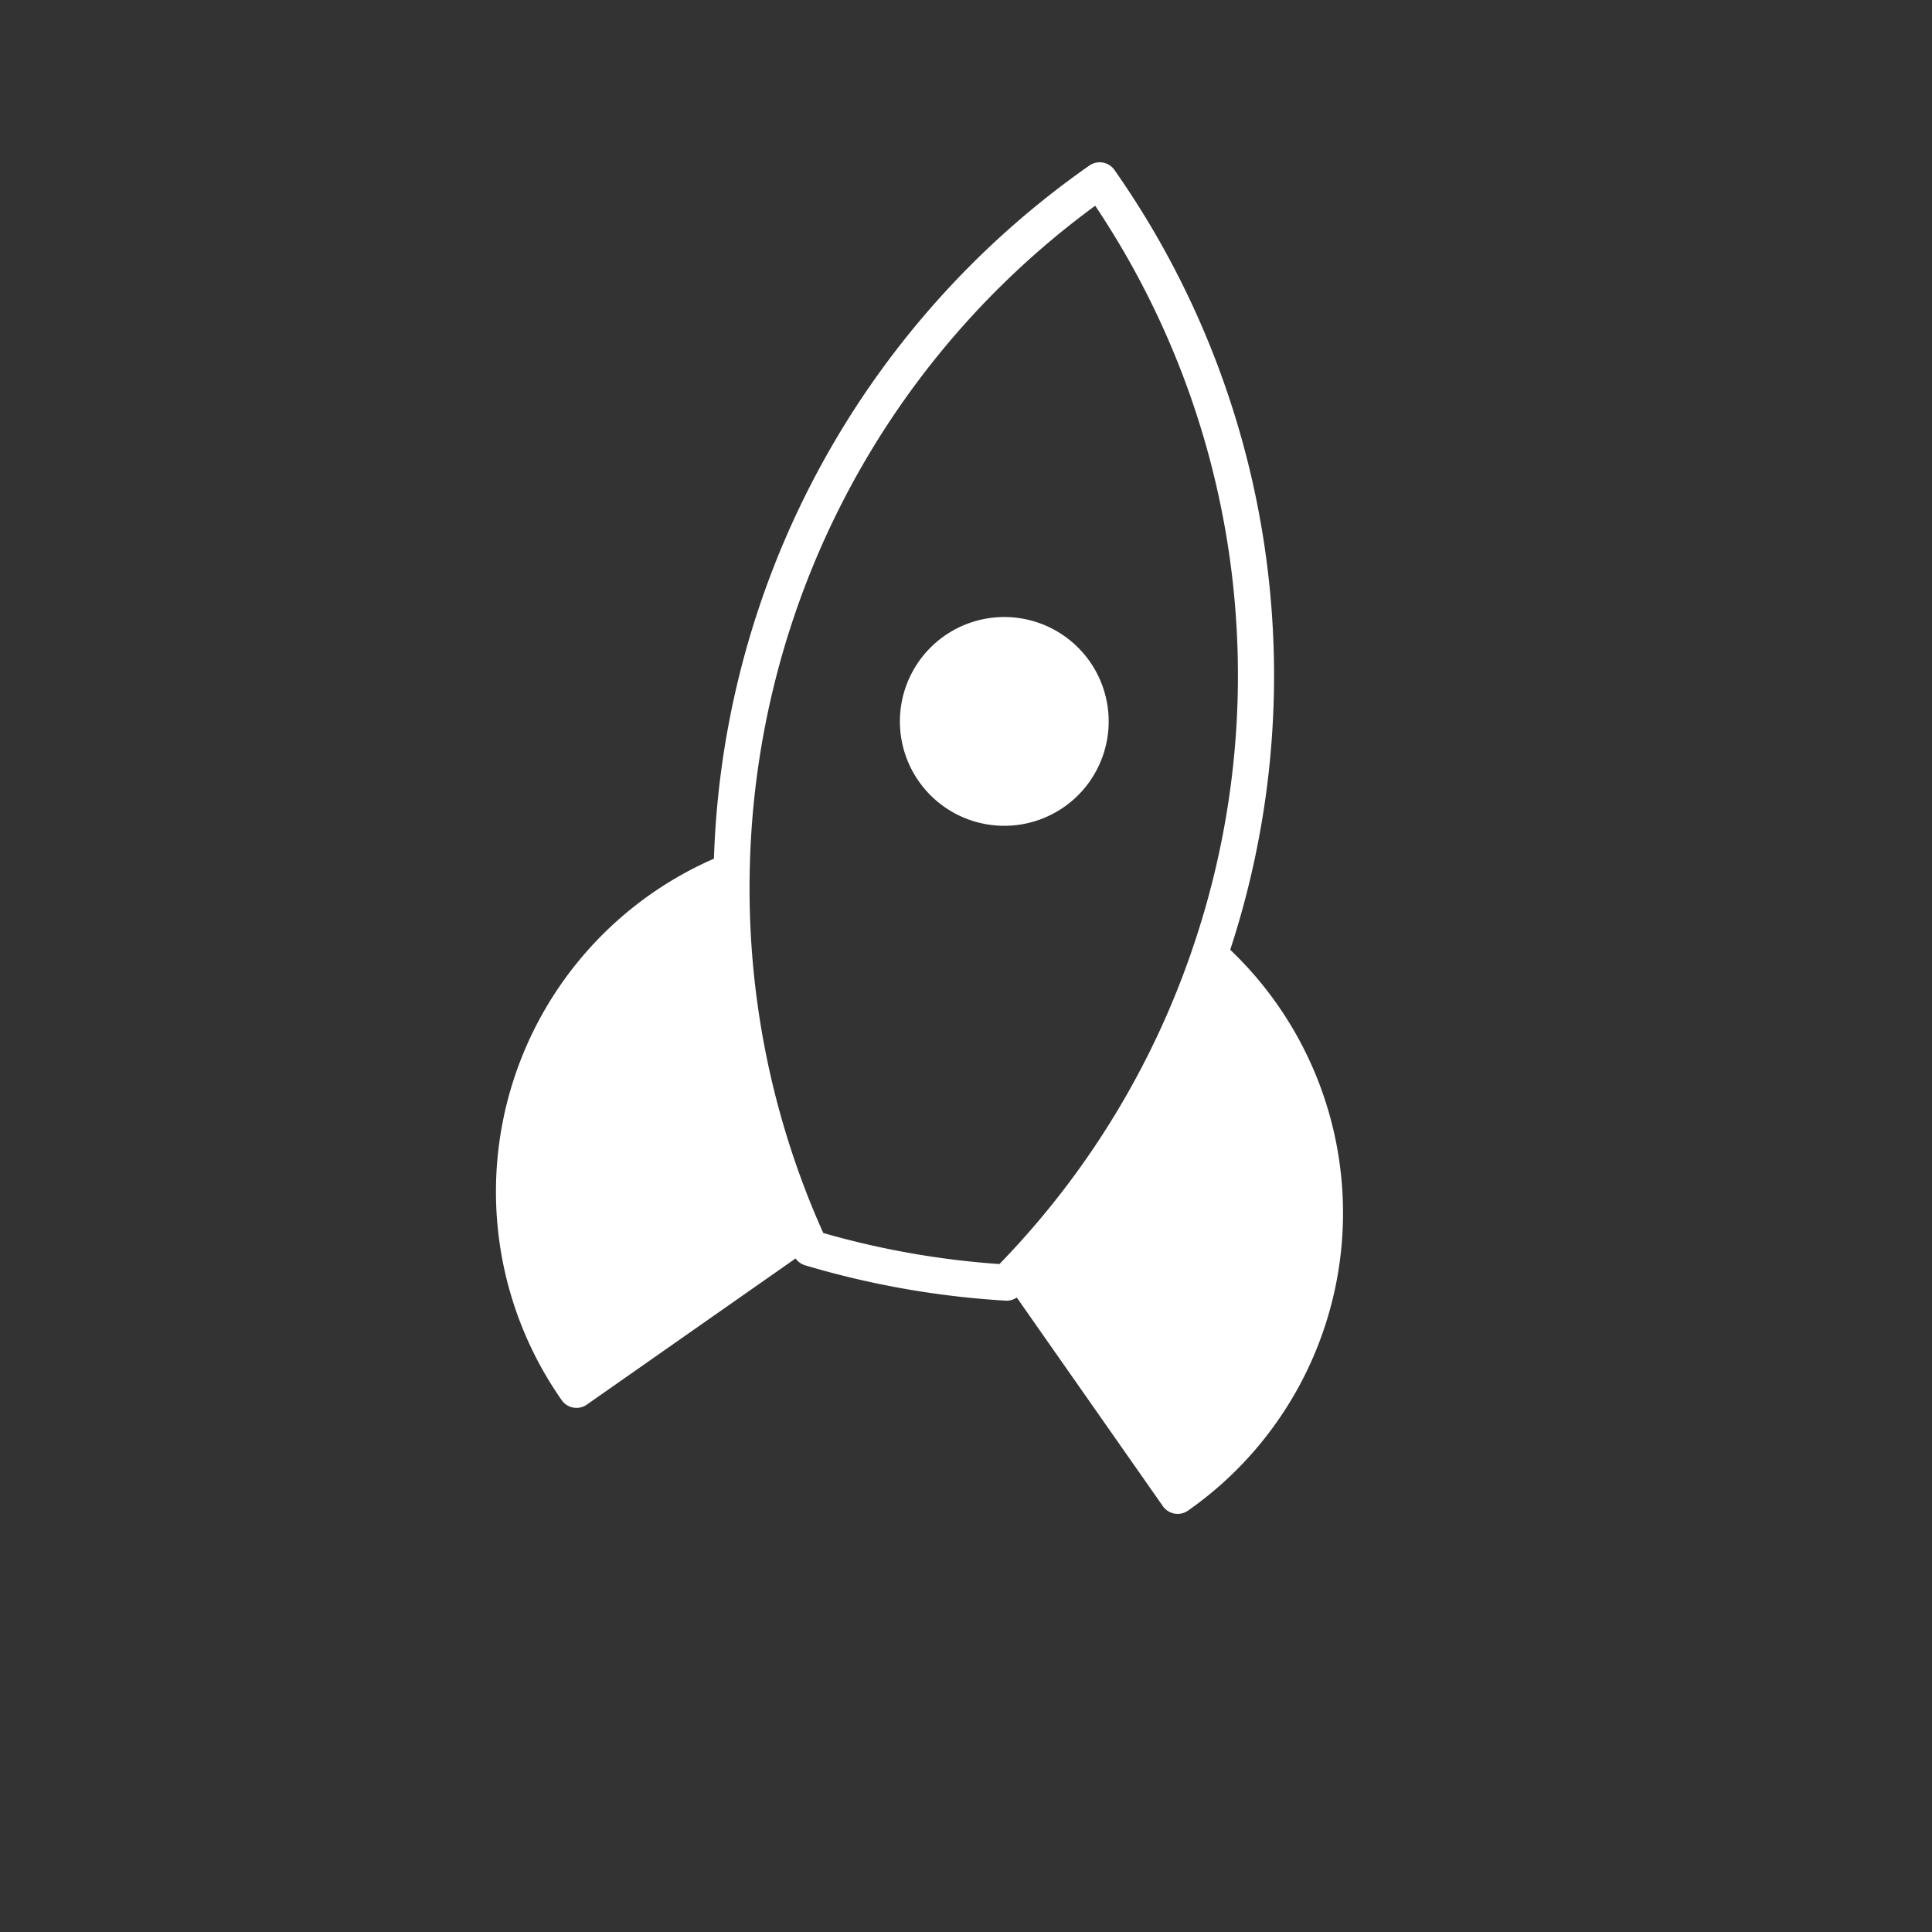 <svg width="214" height="214" fill="none" xmlns="http://www.w3.org/2000/svg"><rect width="100%" height="100%" fill="#333333" stroke="none"/><g clip-path="url(#clip0_1_944)"><path d="M81.046 96.458a38.254 38.254 0 00-22.508 24.583 38.25 38.25 0 005.318 32.903l25.066-17.551a95.171 95.171 0 01-7.876-39.935zm62.811 23.273a38.24 38.24 0 00-9.899-13.938 95.131 95.131 0 01-21.063 34.827l17.551 25.066a38.254 38.254 0 0013.411-45.955zm-24.783-45.308a9.562 9.562 0 11-15.666 10.97 9.562 9.562 0 0115.666-10.97z" fill="#fff"/><path d="M133.958 105.793a38.26 38.26 0 0112.738 30.796 38.253 38.253 0 01-16.25 29.097l-17.551-25.066m21.063-34.827a95.499 95.499 0 00-12.15-85.816 95.501 95.501 0 00-40.762 76.481m52.912 9.335a95.131 95.131 0 01-21.063 34.827m0 0c-.464.488-.932.972-1.405 1.45a96.182 96.182 0 01-21.735-3.832 94.795 94.795 0 01-.833-1.845m-7.876-39.935a38.253 38.253 0 00-23.621 41.644 38.242 38.242 0 006.431 15.842l25.066-17.551m-7.876-39.935a95.171 95.171 0 007.876 39.935m30.152-61.97a9.562 9.562 0 11-15.666 10.97 9.562 9.562 0 0115.666-10.97z" stroke="#fff" stroke-width="4" stroke-linecap="round" stroke-linejoin="round"/></g><defs><clipPath id="clip0_1_944"><path fill="#fff" transform="rotate(-35 139.165 43.879)" d="M0 0h153v153H0z"/></clipPath></defs></svg>